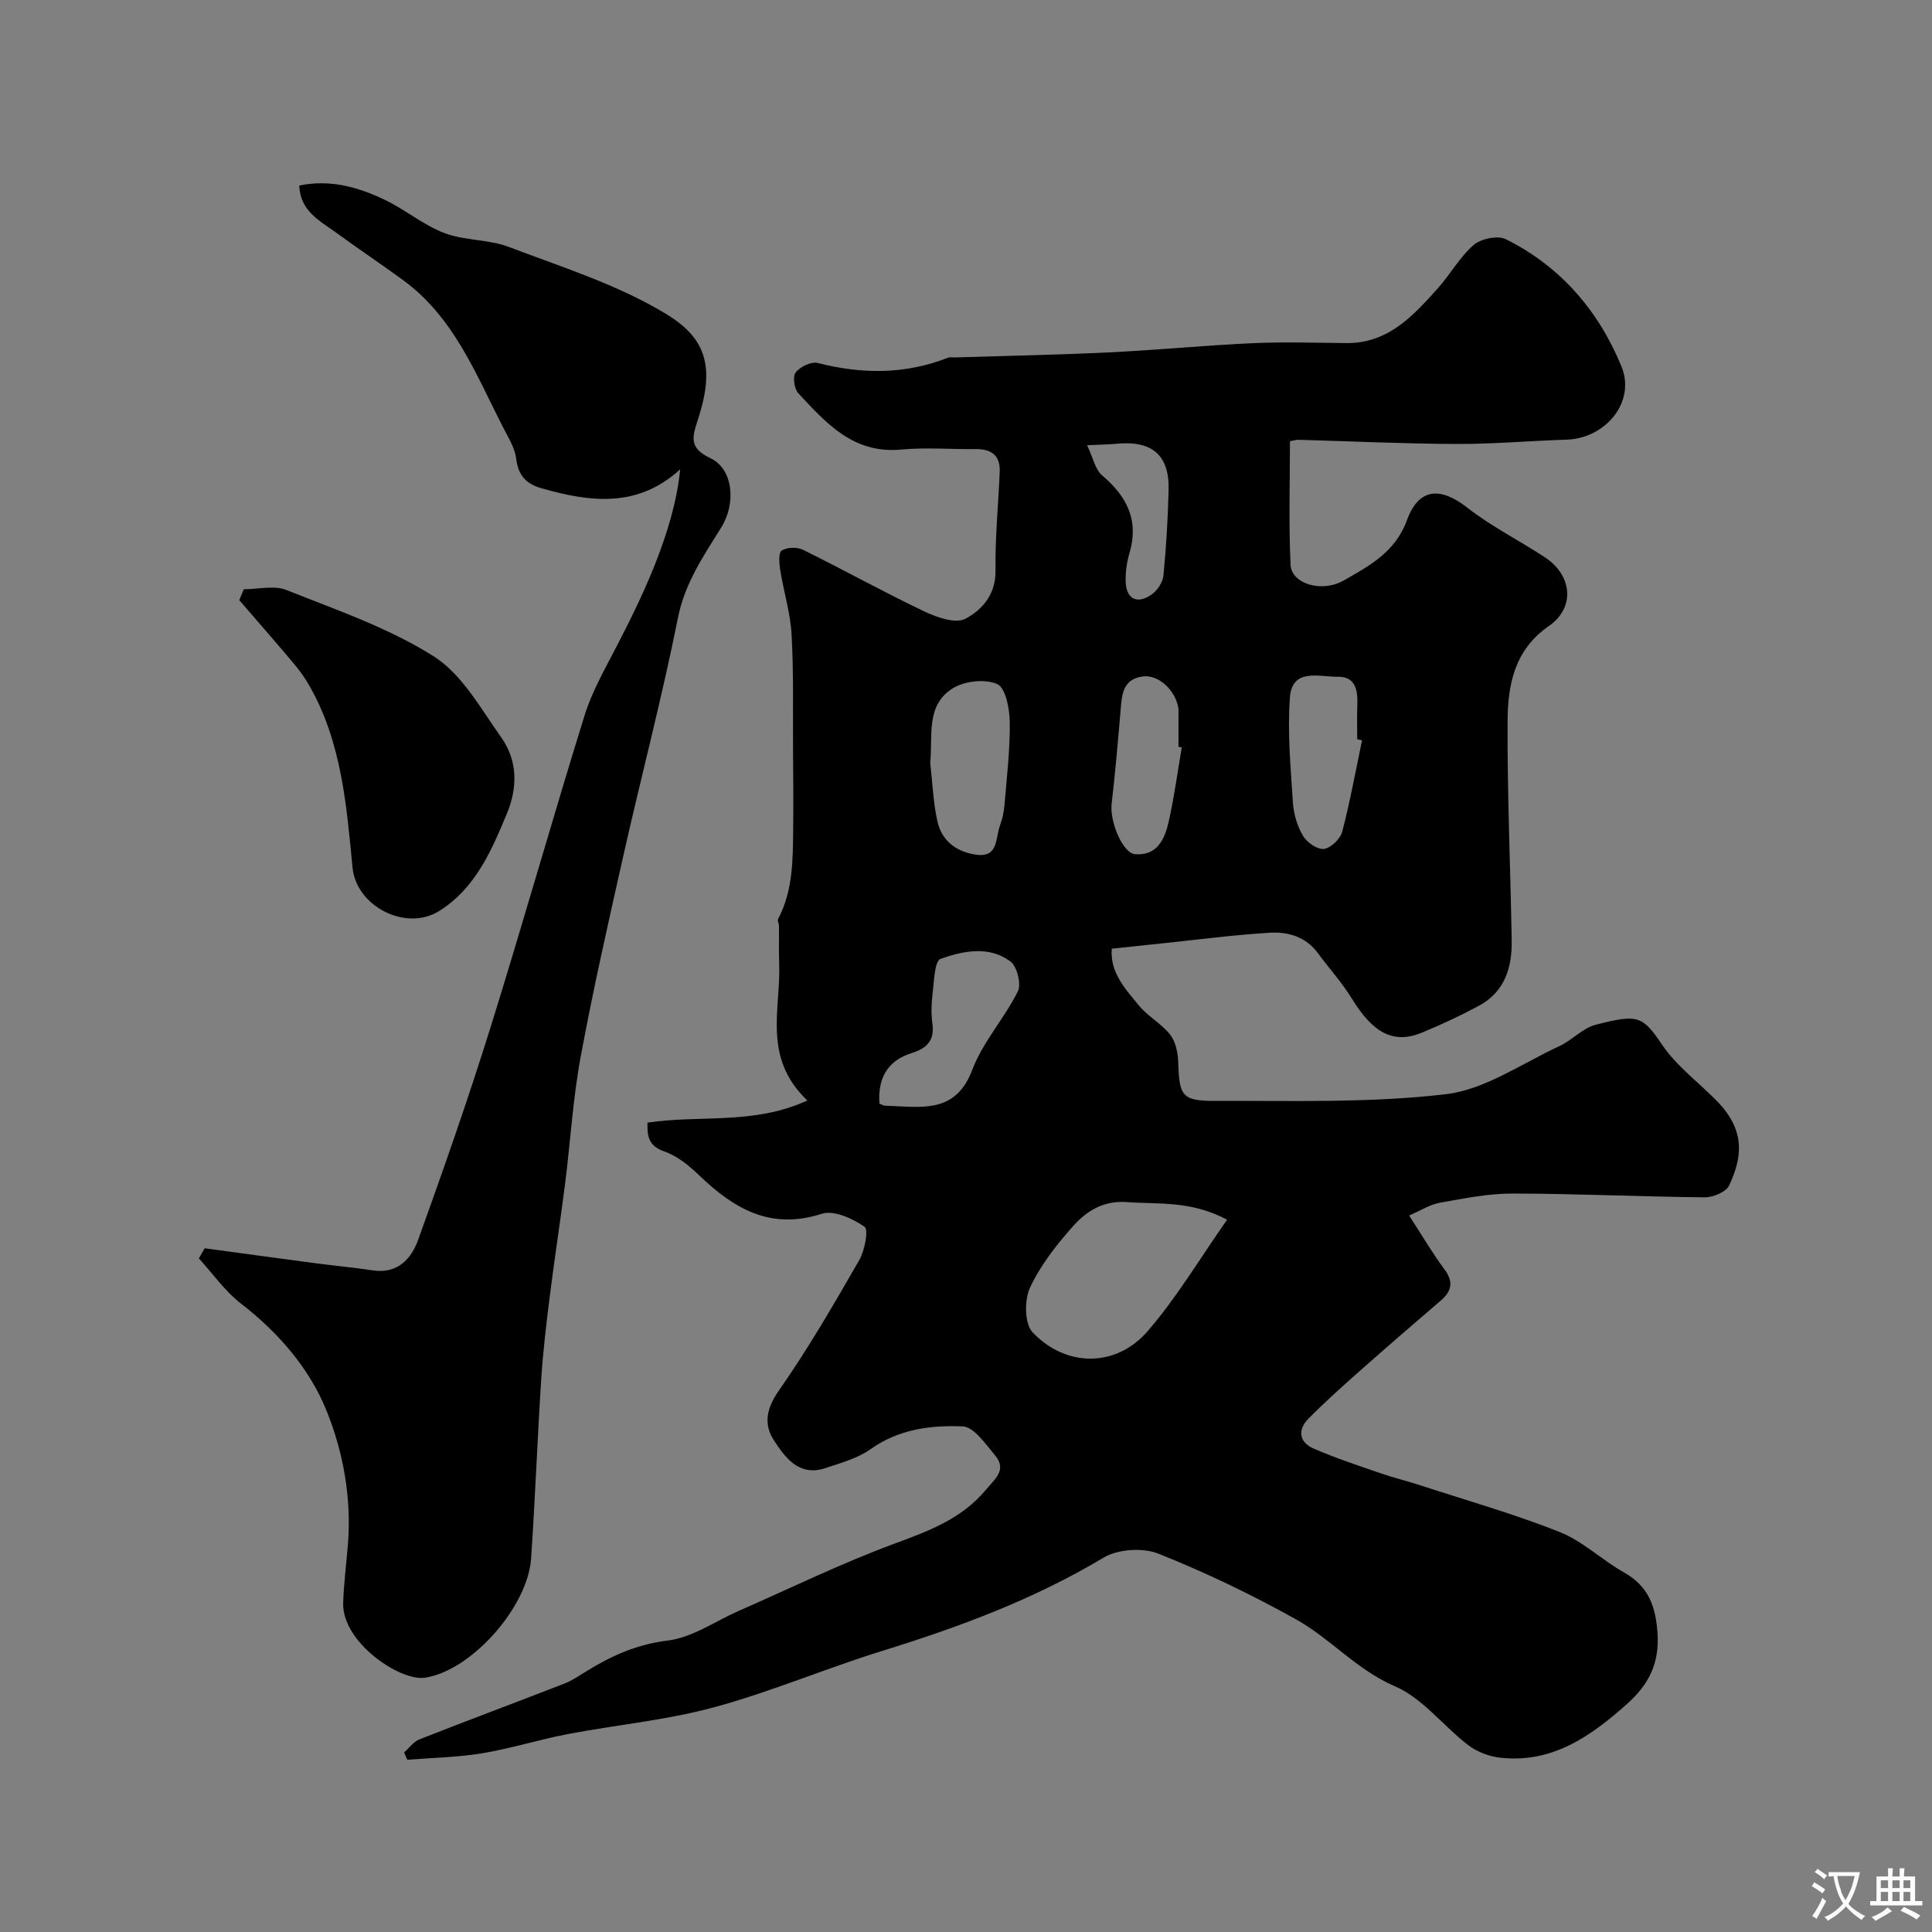 <svg enable-background="new 0 0 400 400" viewBox="0 0 400 400" xmlns="http://www.w3.org/2000/svg"><rect x="0" y="0" width="400" height="400" fill="#808080" stroke="none"/><g fill="#000001"><path d="m83.68 362.81c1.04-.91 1.92-2.2 3.13-2.68 9.98-3.93 20.04-7.67 30.04-11.56 1.65-.64 3.15-1.7 4.68-2.63 5.16-3.18 10.38-5.51 16.7-6.28 5.08-.61 9.82-3.99 14.71-6.14 10.68-4.68 21.19-9.83 32.11-13.87 7.16-2.65 14.01-5.13 19.07-11.21 1.85-2.23 4.42-4.11 1.9-7.12-1.96-2.33-4.37-5.9-6.71-6-6.59-.28-13.23.56-19.06 4.71-2.69 1.91-6.14 2.84-9.34 3.92-5.44 1.82-8.32-2.13-10.67-5.73-2.17-3.32-1.59-6.61 1.03-10.34 6.05-8.64 11.35-17.82 16.62-26.97 1.15-1.99 1.97-6.32 1.11-6.92-2.48-1.71-6.36-3.5-8.86-2.69-10.64 3.44-18.2-1.07-25.38-7.96-2.09-2-4.54-4.02-7.21-4.94-3.37-1.17-3.56-3.25-3.49-5.97 10.79-1.64 21.99.52 33.1-4.59-9.41-8.91-5.45-19.05-5.84-28.47-.1-2.55-.01-5.11-.04-7.67 0-.48-.37-1.08-.19-1.42 3.13-5.91 3.06-12.35 3.13-18.75.06-5.39.01-10.78-.03-16.17-.05-7.99.14-15.99-.3-23.96-.25-4.5-1.64-8.93-2.36-13.42-.21-1.35-.38-3.56.31-3.99 1.1-.69 3.19-.77 4.4-.17 8.41 4.15 16.62 8.71 25.08 12.75 2.6 1.24 6.5 2.62 8.55 1.54 3.42-1.81 6.31-4.99 6.24-9.94-.1-6.83.59-13.66.87-20.49.14-3.38-1.72-4.74-4.97-4.7-5.17.06-10.37-.38-15.49.1-9.83.91-15.47-5.47-21.22-11.64-.86-.92-1.23-3.49-.57-4.33.92-1.18 3.23-2.3 4.56-1.96 9.14 2.34 18.09 2.4 26.95-1.08.44-.17.99-.05 1.49-.07 10.62-.33 21.25-.53 31.86-1.04 9.87-.48 19.72-1.45 29.6-1.9 6.52-.3 13.06-.09 19.59-.03 8.58.08 13.74-5.59 18.83-11.25 2.62-2.91 4.57-6.52 7.48-9.05 1.51-1.31 4.98-2.04 6.66-1.21 11.33 5.61 19.25 14.86 23.95 26.34 3.03 7.38-3.31 14.93-11.4 15.17-7.6.23-15.19.92-22.78.89-10.93-.05-21.85-.56-32.78-.87-.32-.01-.65.11-1.67.3 0 8.44-.28 17.04.13 25.6.19 3.9 6.43 5.85 11.01 3.23 5.28-3.02 10.68-5.87 13.08-12.47 2.46-6.73 6.92-6.97 12.53-2.58 4.98 3.9 10.75 6.77 16.06 10.27 5.63 3.7 6.3 10.39.82 14.19-7.2 4.98-8.53 12.23-8.57 19.75-.08 15.1.59 30.2.85 45.3.1 5.66-1.43 10.72-6.81 13.61-3.84 2.06-7.8 3.91-11.83 5.57-5.83 2.39-10.09.05-14.44-7.05-2.04-3.33-4.72-6.27-7.04-9.43-2.5-3.4-6.18-4.46-9.97-4.23-7.53.46-15.03 1.45-22.53 2.23-3.27.34-6.53.69-10.18 1.08-.4 4.96 2.83 8.35 5.62 11.76 1.86 2.27 4.68 3.75 6.48 6.05 1.14 1.47 1.6 3.78 1.66 5.73.22 6.86.73 7.99 7.53 7.97 15.97-.06 32.05.47 47.84-1.38 8.13-.95 15.77-6.37 23.54-9.96 2.63-1.22 4.81-3.72 7.51-4.42 8.8-2.27 9.7-1.86 13.79 4.17 2.98 4.4 7.52 7.74 11.31 11.61 6.14 6.27 5.14 11.9 2.54 17.49-.62 1.34-3.31 2.46-5.03 2.45-13.27-.12-26.53-.76-39.8-.78-5.02-.01-10.07 1.01-15.04 1.9-2.09.37-4.02 1.63-6.39 2.65 2.73 4.19 4.82 7.78 7.29 11.1 1.96 2.64 1.57 4.54-.78 6.55-5.64 4.82-11.24 9.68-16.79 14.59-3.58 3.18-7.16 6.38-10.53 9.78-2.31 2.33-2.01 4.91 1.06 6.24 4.45 1.93 9.09 3.46 13.68 5.05 2.74.95 5.57 1.63 8.33 2.53 9.66 3.15 19.47 5.94 28.9 9.68 4.8 1.91 8.76 5.8 13.34 8.38 5.06 2.85 6.56 7.01 6.93 12.57.42 6.29-1.82 10.66-6.36 14.7-7.56 6.73-15.5 12.29-26.24 11.08-2.28-.26-4.78-1.21-6.59-2.6-5.17-3.96-9.44-9.72-15.17-12.18-7.92-3.4-13.31-9.86-20.45-13.84-9.19-5.13-18.75-9.73-28.53-13.62-3.24-1.29-8.39-.95-11.36.83-14.39 8.62-29.86 14.36-45.78 19.29-11.72 3.63-23.09 8.5-34.91 11.7-9.88 2.68-20.21 3.62-30.31 5.55-5.9 1.13-11.68 2.97-17.6 3.95-5.11.85-10.36.93-15.54 1.35-.24-.51-.44-1.02-.65-1.53zm170.38-110.29c-7.65-4.02-14.27-3.15-20.75-3.64-4.87-.37-8.36 1.86-11.15 4.99-3.44 3.87-6.76 8.1-8.92 12.75-1.18 2.55-1.13 7.47.56 9.24 6.94 7.28 17.28 7.29 23.82-.27 6.01-6.94 10.76-14.98 16.44-23.07zm-71.98-24.04c.72.31.86.42 1.02.43.66.05 1.33.06 1.99.09 6.67.34 12.99 1 16.19-7.46 2.19-5.79 6.66-10.68 9.46-16.3.75-1.51-.17-5.16-1.55-6.19-4.43-3.29-9.8-2.19-14.45-.53-1.3.47-1.35 4.86-1.69 7.49-.25 1.96-.26 4.01 0 5.97.46 3.46-1.18 5.07-4.28 6.04-5.07 1.58-7.07 5.29-6.69 10.46zm10.51-70.56c.47 4.07.61 8.21 1.5 12.18.91 4.04 4.01 6.31 8.06 6.86 4.59.62 3.93-3.45 4.86-5.97.5-1.35.83-2.81.95-4.25.48-5.74 1.17-11.5 1.1-17.25-.03-2.75-.86-7.08-2.59-7.86-2.51-1.12-6.78-.64-9.22.88-5.65 3.54-4.09 9.85-4.66 15.41zm89.41-4.65c-.33-.07-.67-.15-1-.22 0-2.32-.07-4.65.02-6.97.11-3.06-.27-6.04-4.09-5.97-3.76.06-9.39-1.88-9.86 4.24-.55 7.22.15 14.55.61 21.82.15 2.35.9 4.86 2.09 6.88.81 1.37 2.97 2.87 4.33 2.71 1.43-.17 3.39-2.06 3.79-3.56 1.64-6.25 2.78-12.61 4.11-18.93zm-37.33 1.47c-.23-.04-.45-.08-.68-.12 0-2.32 0-4.64 0-6.97 0-.33.03-.67-.02-.99-.54-3.71-4.11-7.05-7.36-6.61-4.33.58-4.35 4.03-4.63 7.33-.54 6.36-1.09 12.71-1.83 19.05-.42 3.6 2.25 10.21 4.87 10.42 4.61.37 6.15-3.19 6.96-6.79 1.13-5.05 1.82-10.2 2.69-15.32zm-19.6-62.56c1.24 2.59 1.67 5.02 3.12 6.25 5.12 4.34 7.66 9.28 5.66 16.06-.55 1.85-.83 3.86-.8 5.79.07 3.78 2.4 4.97 5.51 2.71 1.14-.83 2.19-2.49 2.32-3.87.57-5.9.93-11.83 1.07-17.76.16-7.13-3.45-10.19-10.73-9.49-1.48.15-2.97.16-6.15.31z"/><path d="m42.38 258.44c7.54 1.02 15.07 2.06 22.62 3.06 4.06.54 8.14.91 12.19 1.52 5.13.77 7.97-2.4 9.39-6.34 5.22-14.5 10.32-29.05 14.91-43.76 6.73-21.54 12.85-43.28 19.55-64.83 1.57-5.03 4.29-9.74 6.73-14.47 4.48-8.68 11.81-23.24 13.05-36.45-8.8 8.05-18.61 6.8-28.68 3.93-3.24-.92-4.85-2.68-5.28-6.17-.29-2.32-1.73-4.53-2.83-6.7-5.57-10.93-10.12-22.58-20.53-30.2-4.61-3.37-9.36-6.55-13.98-9.91-3.36-2.44-7.38-4.44-7.56-9.71 6.46-1.32 12.23.34 17.7 2.96 4.25 2.04 8.01 5.23 12.37 6.89 4.18 1.59 9.09 1.27 13.27 2.85 11.06 4.2 22.6 7.82 32.61 13.89 8.35 5.07 10.14 11.02 6.57 21.92-1.18 3.6-1.86 5.83 2.58 7.93 4.76 2.25 5.37 9.35 2.28 14.33-3.66 5.9-7.54 11.5-8.98 18.73-3.27 16.42-7.56 32.64-11.24 48.98-3.14 13.95-6.31 27.91-8.91 41.97-1.6 8.66-2.11 17.52-3.22 26.27-.99 7.78-2.2 15.53-3.17 23.31-.72 5.7-1.4 11.41-1.77 17.13-.79 12.35-1.25 24.73-2.09 37.08-.68 10.07-12.36 23.25-21.97 24.7-5.18.78-17.21-7.34-16.94-15.5.13-3.94.63-7.87.96-11.8.83-9.68-.9-19.3-4.39-27.95-3.54-8.77-9.98-16.23-17.78-22.25-3.31-2.56-5.8-6.18-8.67-9.32.39-.7.8-1.39 1.21-2.09z"/><path d="m50.48 122c2.95 0 6.25-.86 8.8.15 10.37 4.13 21.15 7.82 30.49 13.72 5.89 3.72 9.79 10.87 14.04 16.86 3.38 4.76 3.36 10.39 1.14 15.71-3.2 7.69-6.47 15.39-13.98 20.15-6.83 4.33-17.19-.84-17.98-8.96-1.26-12.98-2.27-26.04-8.97-37.72-.95-1.66-2.1-3.24-3.34-4.7-3.67-4.36-7.42-8.64-11.14-12.96.31-.75.62-1.5.94-2.25z"/></g><path d="m377.9 391.2c-.2.3-.4.5-.6.8-.7-.6-1.4-1-2.2-1.5.2-.3.4-.5.5-.8.6.4 1.4.8 2.3 1.5zm-1.8 6.1c-.2-.2-.5-.4-.9-.6.4-.6.8-1.2 1.2-1.9s.7-1.3.9-1.9c.3.3.5.5.8.7-.7 1.3-1.4 2.6-2 3.7zm2.2-9c-.3.3-.5.5-.6.8-.6-.6-1.3-1.1-2-1.5.3-.3.5-.5.6-.7.6.5 1.3.9 2 1.4zm.3.2v-.9h2 4.5c-.3 1.3-.6 2.5-1 3.6s-.9 2.1-1.4 3c.4.5 1 1 1.6 1.4s1.2.8 1.9 1.1c-.3.2-.5.4-.8.8-.4-.3-1-.7-1.6-1.2s-1.2-1.1-1.6-1.6c-.5.6-1.1 1.1-1.7 1.6s-1.4.9-2.1 1.4c-.1-.3-.3-.5-.7-.8.6-.2 1.2-.5 1.9-1s1.4-1.1 2-1.8c-.5-.8-.9-1.6-1.2-2.5s-.6-2-.8-3.2c-.4.1-.7.1-1 .1zm2.5 2.7c.2 1 .7 1.7 1 2.2.3-.5.6-1.1 1-2s.6-1.9.9-3h-3.2-.4c.1.9.3 1.8.7 2.8z" fill="#fafbfa"/><path d="m396.5 388.5v1.5 3.6h1.5v.9c-.4 0-1 0-1.7 0h-7.9c-.5 0-.9 0-1.2 0v-.9h1.3v-3.5c0-.7 0-1.2 0-1.6h2.4c0-.8 0-1.4 0-1.7h1c0 .3-.1.8-.1 1.7h1.5c0-.8 0-1.4 0-1.7h1c0 .3-.1.9-.1 1.7zm-8.2 9.2c-.2-.3-.5-.5-.8-.8.8-.3 1.4-.6 1.9-.9s1-.7 1.4-1.1c.3.3.6.5.9.8-1.6 1-2.8 1.6-3.4 2zm2.6-6.8v-1.6h-1.5v1.6zm0 2.7v-1.9h-1.5v1.9zm2.4-2.7v-1.6h-1.5v1.6zm0 2.7v-1.9h-1.5v1.9zm.2 2 .7-.8c.4.2.9.5 1.6.8s1.3.7 1.8 1c-.3.3-.5.5-.8.8-.4-.3-1.5-1-3.3-1.8zm2-4.7v-1.6h-1.4v1.6zm0 2.7v-1.9h-1.4v1.9z" fill="#fafbfa"/></svg>